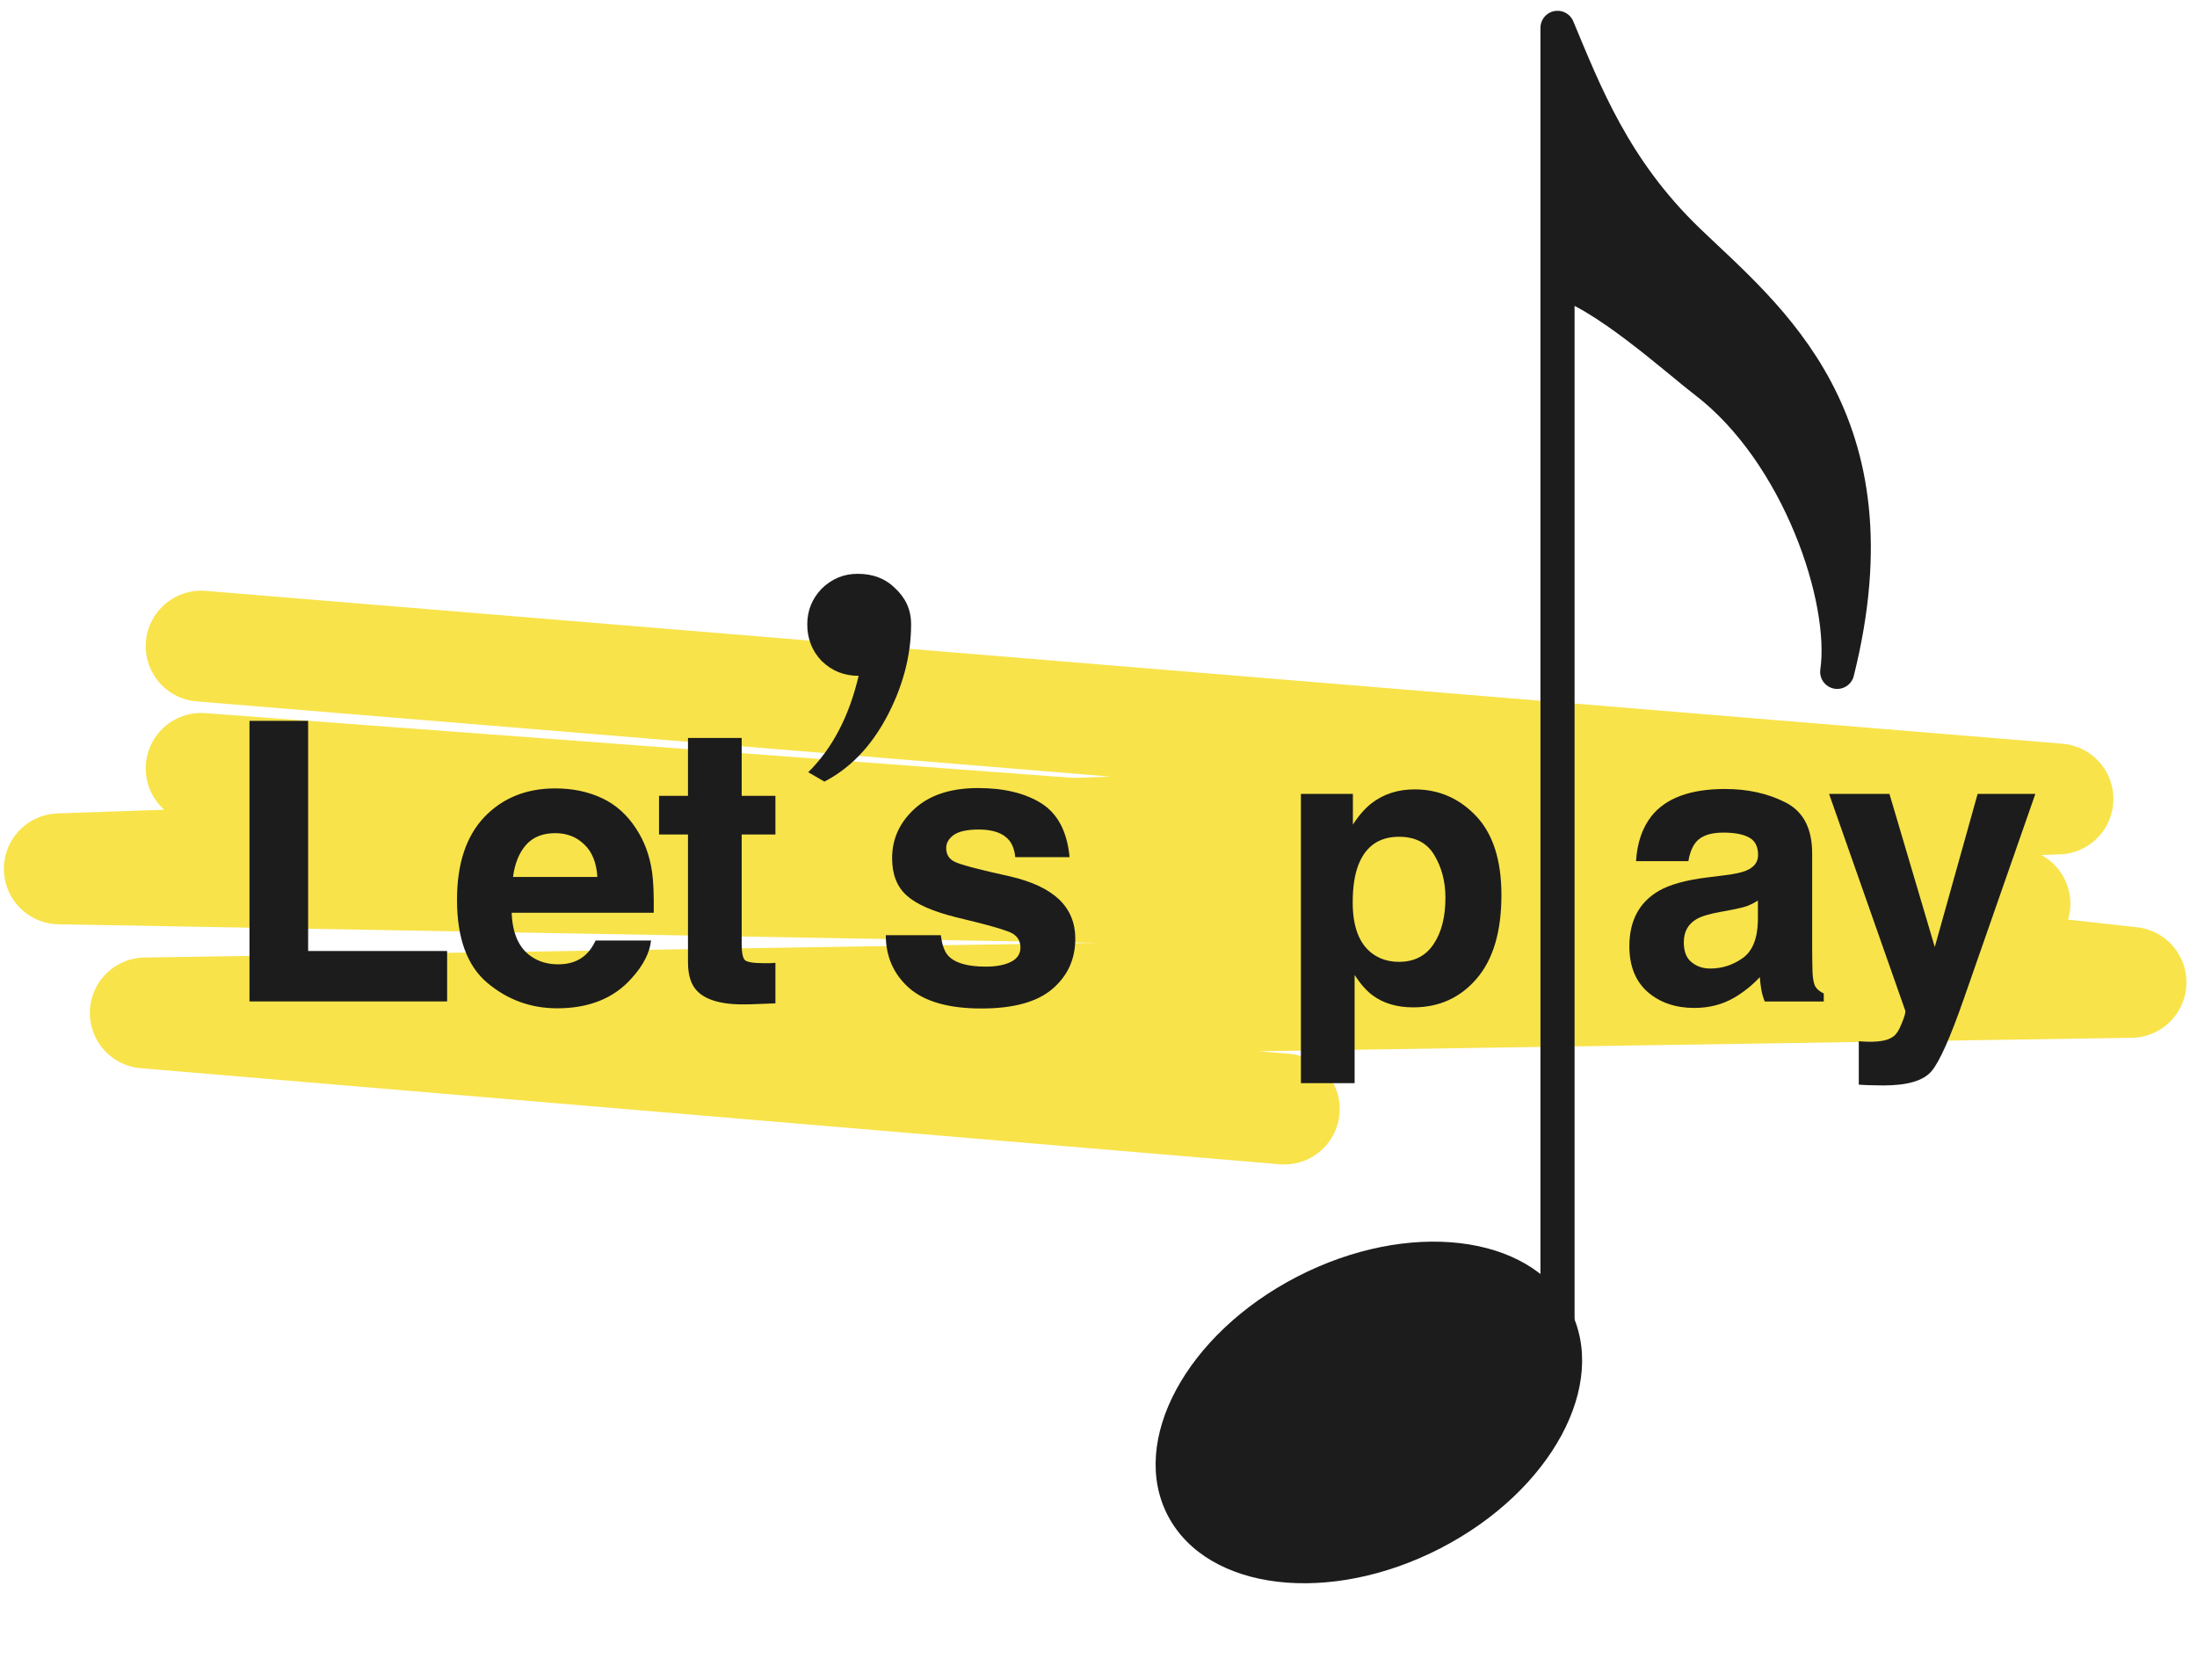 <svg width="68" height="52" viewBox="0 0 68 52" fill="none" xmlns="http://www.w3.org/2000/svg">
<path d="M1.836 26.896L26.49 26.034L6.226 23.787L33.191 25.799L62.365 27.977L40.491 27.586L1.836 26.896Z" fill="#1C1C1C"/>
<path d="M6.226 20.002L63.696 24.733L1.836 26.896L62.365 27.977L6.226 23.787L65.957 30.41L4.497 31.357L39.75 34.331" stroke="#F8E34A" stroke-width="3.432" stroke-linecap="round" stroke-linejoin="round"/>
<path d="M7.722 22.314H9.537V29.439H13.839V31.001H7.722V22.314ZM20.151 29.115C20.108 29.497 19.91 29.884 19.556 30.276C19.006 30.901 18.236 31.213 17.245 31.213C16.428 31.213 15.707 30.95 15.082 30.424C14.458 29.897 14.145 29.041 14.145 27.854C14.145 26.742 14.426 25.89 14.988 25.296C15.554 24.703 16.287 24.406 17.187 24.406C17.721 24.406 18.202 24.506 18.631 24.707C19.059 24.907 19.413 25.224 19.691 25.656C19.943 26.037 20.106 26.479 20.181 26.982C20.224 27.276 20.241 27.701 20.234 28.255H15.837C15.861 28.899 16.063 29.351 16.444 29.61C16.676 29.771 16.955 29.852 17.281 29.852C17.627 29.852 17.908 29.754 18.124 29.557C18.242 29.451 18.346 29.304 18.436 29.115H20.151ZM18.489 27.147C18.462 26.703 18.326 26.367 18.082 26.139C17.843 25.907 17.544 25.791 17.187 25.791C16.798 25.791 16.495 25.913 16.279 26.157C16.067 26.4 15.933 26.73 15.878 27.147H18.489ZM24 29.805V31.06L23.204 31.09C22.41 31.117 21.868 30.98 21.577 30.677C21.389 30.485 21.294 30.188 21.294 29.787V25.832H20.398V24.636H21.294V22.844H22.956V24.636H24V25.832H22.956V29.227C22.956 29.491 22.99 29.656 23.056 29.722C23.123 29.785 23.328 29.817 23.669 29.817C23.721 29.817 23.773 29.817 23.829 29.817C23.887 29.813 23.945 29.809 24 29.805ZM32.238 24.872C32.741 25.194 33.03 25.748 33.105 26.534H31.425C31.401 26.318 31.34 26.147 31.242 26.021C31.058 25.793 30.743 25.679 30.299 25.679C29.934 25.679 29.673 25.736 29.515 25.85C29.362 25.964 29.286 26.098 29.286 26.251C29.286 26.444 29.368 26.583 29.533 26.669C29.698 26.76 30.282 26.915 31.284 27.135C31.951 27.292 32.453 27.53 32.786 27.848C33.117 28.17 33.282 28.573 33.282 29.056C33.282 29.693 33.044 30.213 32.568 30.618C32.097 31.019 31.366 31.219 30.376 31.219C29.366 31.219 28.62 31.007 28.136 30.583C27.657 30.155 27.417 29.61 27.417 28.95H29.121C29.156 29.249 29.233 29.461 29.35 29.587C29.559 29.811 29.944 29.923 30.506 29.923C30.836 29.923 31.097 29.874 31.29 29.775C31.486 29.677 31.584 29.53 31.584 29.333C31.584 29.145 31.506 29.001 31.348 28.903C31.191 28.805 30.608 28.636 29.598 28.396C28.871 28.216 28.358 27.99 28.06 27.718C27.761 27.451 27.612 27.066 27.612 26.563C27.612 25.97 27.844 25.461 28.307 25.037C28.775 24.609 29.431 24.395 30.276 24.395C31.077 24.395 31.732 24.554 32.238 24.872ZM45.693 25.267C46.212 25.821 46.471 26.634 46.471 27.707C46.471 28.838 46.215 29.701 45.705 30.294C45.198 30.887 44.544 31.184 43.742 31.184C43.231 31.184 42.807 31.056 42.469 30.801C42.284 30.66 42.104 30.453 41.927 30.182V33.53H40.265V24.577H41.874V25.526C42.054 25.247 42.247 25.027 42.451 24.866C42.825 24.579 43.269 24.436 43.783 24.436C44.534 24.436 45.17 24.713 45.693 25.267ZM44.738 27.789C44.738 27.294 44.624 26.856 44.396 26.475C44.172 26.094 43.807 25.903 43.3 25.903C42.691 25.903 42.273 26.192 42.045 26.77C41.927 27.076 41.868 27.465 41.868 27.937C41.868 28.683 42.066 29.208 42.463 29.51C42.699 29.687 42.978 29.775 43.3 29.775C43.768 29.775 44.123 29.595 44.367 29.233C44.614 28.872 44.738 28.39 44.738 27.789Z" fill="#1C1C1C"/>
<path d="M25.016 23.905C25.761 23.171 26.281 22.177 26.576 20.921C26.124 20.921 25.742 20.767 25.428 20.458C25.134 20.149 24.986 19.772 24.986 19.328C24.986 18.903 25.134 18.536 25.428 18.227C25.742 17.918 26.114 17.763 26.546 17.763C27.017 17.763 27.399 17.908 27.694 18.198C28.008 18.488 28.2 18.845 28.2 19.328C28.2 20.332 27.919 21.317 27.429 22.225C26.939 23.132 26.301 23.789 25.516 24.195L25.016 23.905Z" fill="#1C1C1C"/>
<path d="M51.108 25.273C51.552 24.707 52.315 24.424 53.395 24.424C54.098 24.424 54.723 24.564 55.269 24.843C55.816 25.122 56.089 25.648 56.089 26.422L56.089 29.369C56.089 29.573 56.093 29.821 56.1 30.111C56.112 30.332 56.145 30.481 56.2 30.559C56.255 30.638 56.338 30.703 56.448 30.754L56.448 31.002L54.621 31.002C54.57 30.872 54.535 30.75 54.515 30.636C54.495 30.522 54.48 30.392 54.468 30.247C54.236 30.499 53.969 30.713 53.666 30.89C53.305 31.098 52.896 31.202 52.44 31.202C51.859 31.202 51.377 31.037 50.996 30.707C50.619 30.373 50.431 29.901 50.431 29.292C50.431 28.503 50.735 27.931 51.344 27.577C51.678 27.385 52.169 27.247 52.818 27.165L53.389 27.094C53.7 27.055 53.922 27.006 54.055 26.947C54.295 26.844 54.415 26.685 54.415 26.469C54.415 26.206 54.322 26.025 54.138 25.927C53.957 25.825 53.69 25.774 53.336 25.774C52.939 25.774 52.658 25.872 52.493 26.068C52.376 26.214 52.297 26.41 52.258 26.658L50.637 26.658C50.672 26.096 50.829 25.634 51.108 25.273ZM52.358 29.787C52.515 29.917 52.708 29.982 52.935 29.982C53.297 29.982 53.629 29.876 53.931 29.664C54.238 29.451 54.397 29.064 54.409 28.503L54.409 27.878C54.303 27.945 54.195 28 54.085 28.043C53.979 28.082 53.831 28.119 53.643 28.155L53.265 28.226C52.912 28.288 52.658 28.365 52.505 28.455C52.246 28.609 52.116 28.846 52.116 29.169C52.116 29.455 52.197 29.662 52.358 29.787ZM59.884 29.316L61.21 24.577L62.996 24.577L60.791 30.895C60.367 32.113 60.031 32.868 59.784 33.159C59.536 33.453 59.041 33.601 58.298 33.601C58.149 33.601 58.029 33.599 57.939 33.595C57.849 33.595 57.713 33.589 57.532 33.577L57.532 32.233L57.744 32.245C57.909 32.253 58.067 32.247 58.216 32.227C58.365 32.208 58.491 32.163 58.593 32.092C58.691 32.025 58.782 31.886 58.864 31.673C58.951 31.461 58.986 31.331 58.97 31.284L56.613 24.577L58.481 24.577L59.884 29.316Z" fill="#1C1C1C"/>
<ellipse cx="6.99" cy="4.754" rx="6.99" ry="4.754" transform="matrix(0.889 -0.459 0.467 0.884 33.934 42.73)" fill="#1C1C1C"/>
<path d="M52.24 7.444C49.947 5.235 49.046 2.866 48.207 0.862L48.207 8.684C49.634 9.07 51.845 11.087 52.794 11.816C55.684 14.038 57.191 18.56 56.864 20.798C58.825 12.964 54.705 9.818 52.24 7.444Z" fill="#1C1C1C"/>
<path d="M48.207 41.096L48.207 8.684M48.207 8.684L48.207 0.862C49.046 2.866 49.947 5.235 52.24 7.444C54.705 9.818 58.825 12.964 56.864 20.798C57.191 18.56 55.684 14.038 52.794 11.816C51.845 11.087 49.634 9.07 48.207 8.684Z" stroke="#1C1C1C" stroke-width="1.056" stroke-linecap="round" stroke-linejoin="round"/>
</svg>
